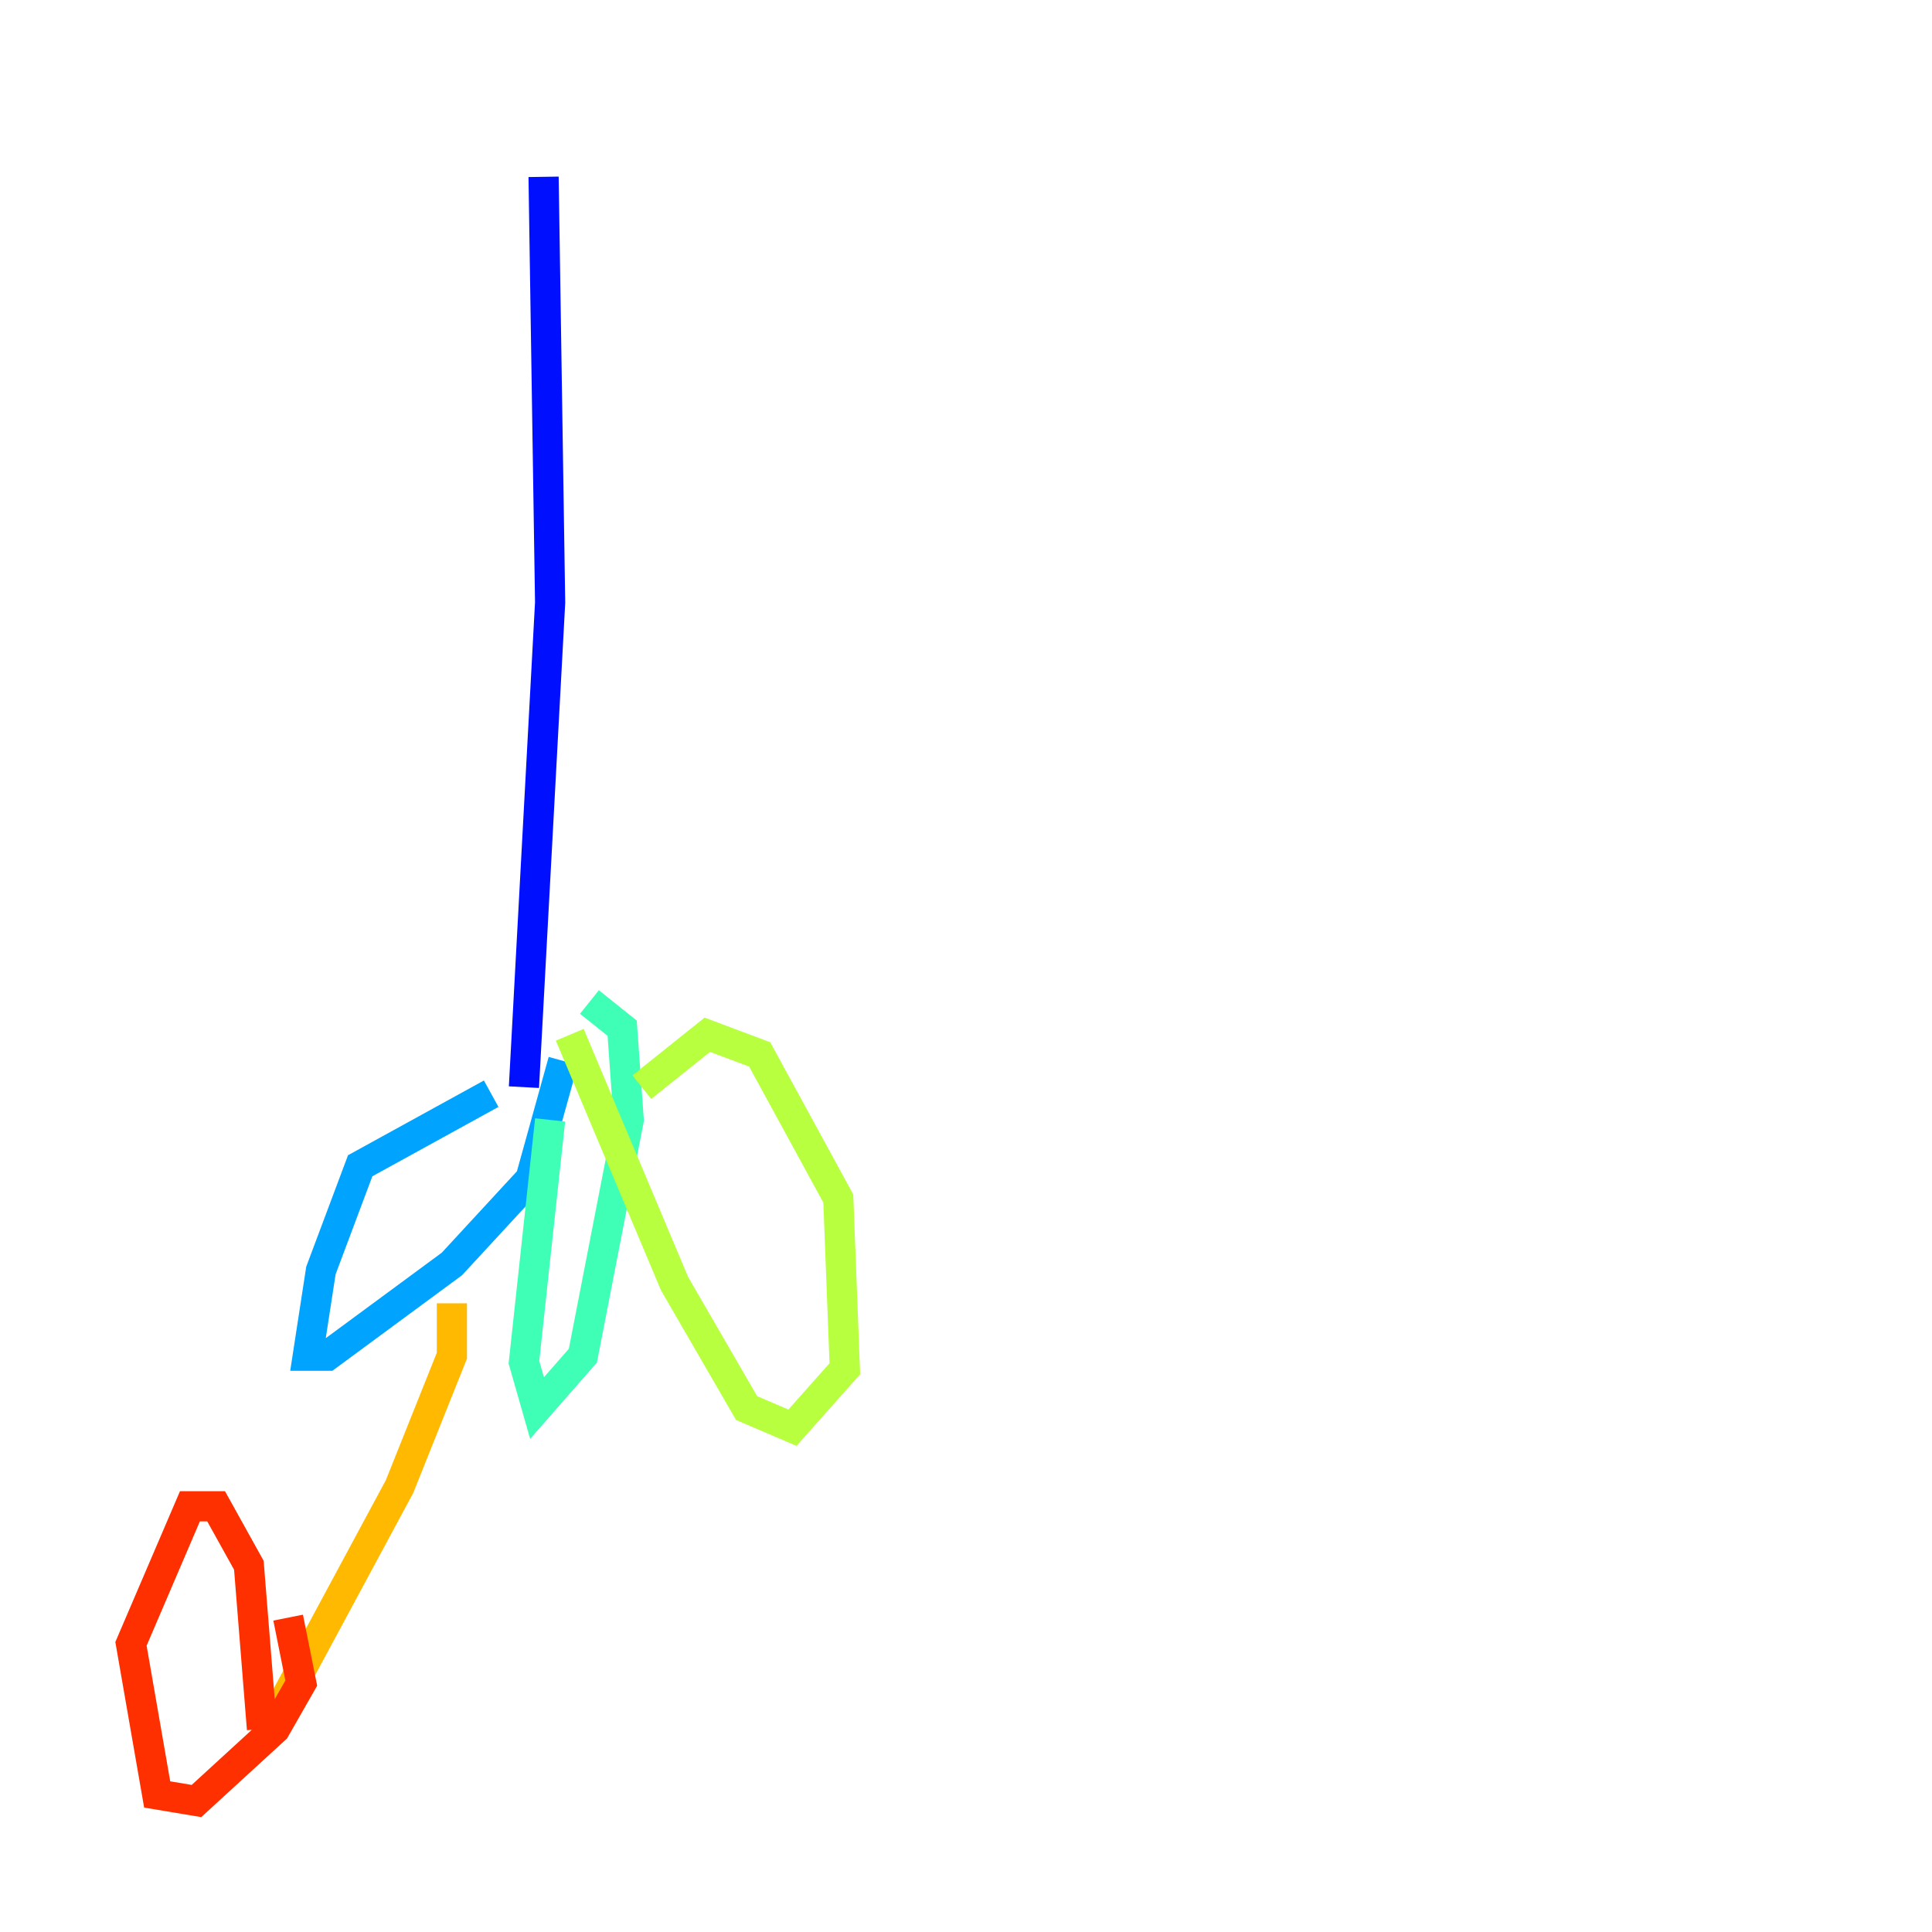 <?xml version="1.0" encoding="utf-8" ?>
<svg baseProfile="tiny" height="128" version="1.2" viewBox="0,0,128,128" width="128" xmlns="http://www.w3.org/2000/svg" xmlns:ev="http://www.w3.org/2001/xml-events" xmlns:xlink="http://www.w3.org/1999/xlink"><defs /><polyline fill="none" points="35.146,8.678 35.146,8.678" stroke="#00007f" stroke-width="2" /><polyline fill="none" points="36.014,11.715 36.447,39.919 34.712,72.027" stroke="#0010ff" stroke-width="2" /><polyline fill="none" points="32.542,72.461 23.864,77.234 21.261,84.176 20.393,89.817 21.695,89.817 29.939,83.742 35.146,78.102 37.315,70.291" stroke="#00a4ff" stroke-width="2" /><polyline fill="none" points="36.447,74.197 34.712,90.251 35.58,93.288 38.617,89.817 41.654,74.197 41.22,68.122 39.051,66.386" stroke="#3fffb7" stroke-width="2" /><polyline fill="none" points="37.749,68.556 44.691,85.044 49.464,93.288 52.502,94.59 55.973,90.685 55.539,79.403 50.332,69.858 46.861,68.556 42.522,72.027" stroke="#b7ff3f" stroke-width="2" /><polyline fill="none" points="29.939,86.346 29.939,89.817 26.468,98.495 17.356,115.417" stroke="#ffb900" stroke-width="2" /><polyline fill="none" points="17.356,114.549 16.488,103.702 14.319,99.797 12.583,99.797 8.678,108.909 10.414,118.888 13.017,119.322 18.224,114.549 19.959,111.512 19.091,107.173" stroke="#ff3000" stroke-width="2" /><polyline fill="none" points="42.088,84.176 42.088,84.176" stroke="#7f0000" stroke-width="2" /></svg>